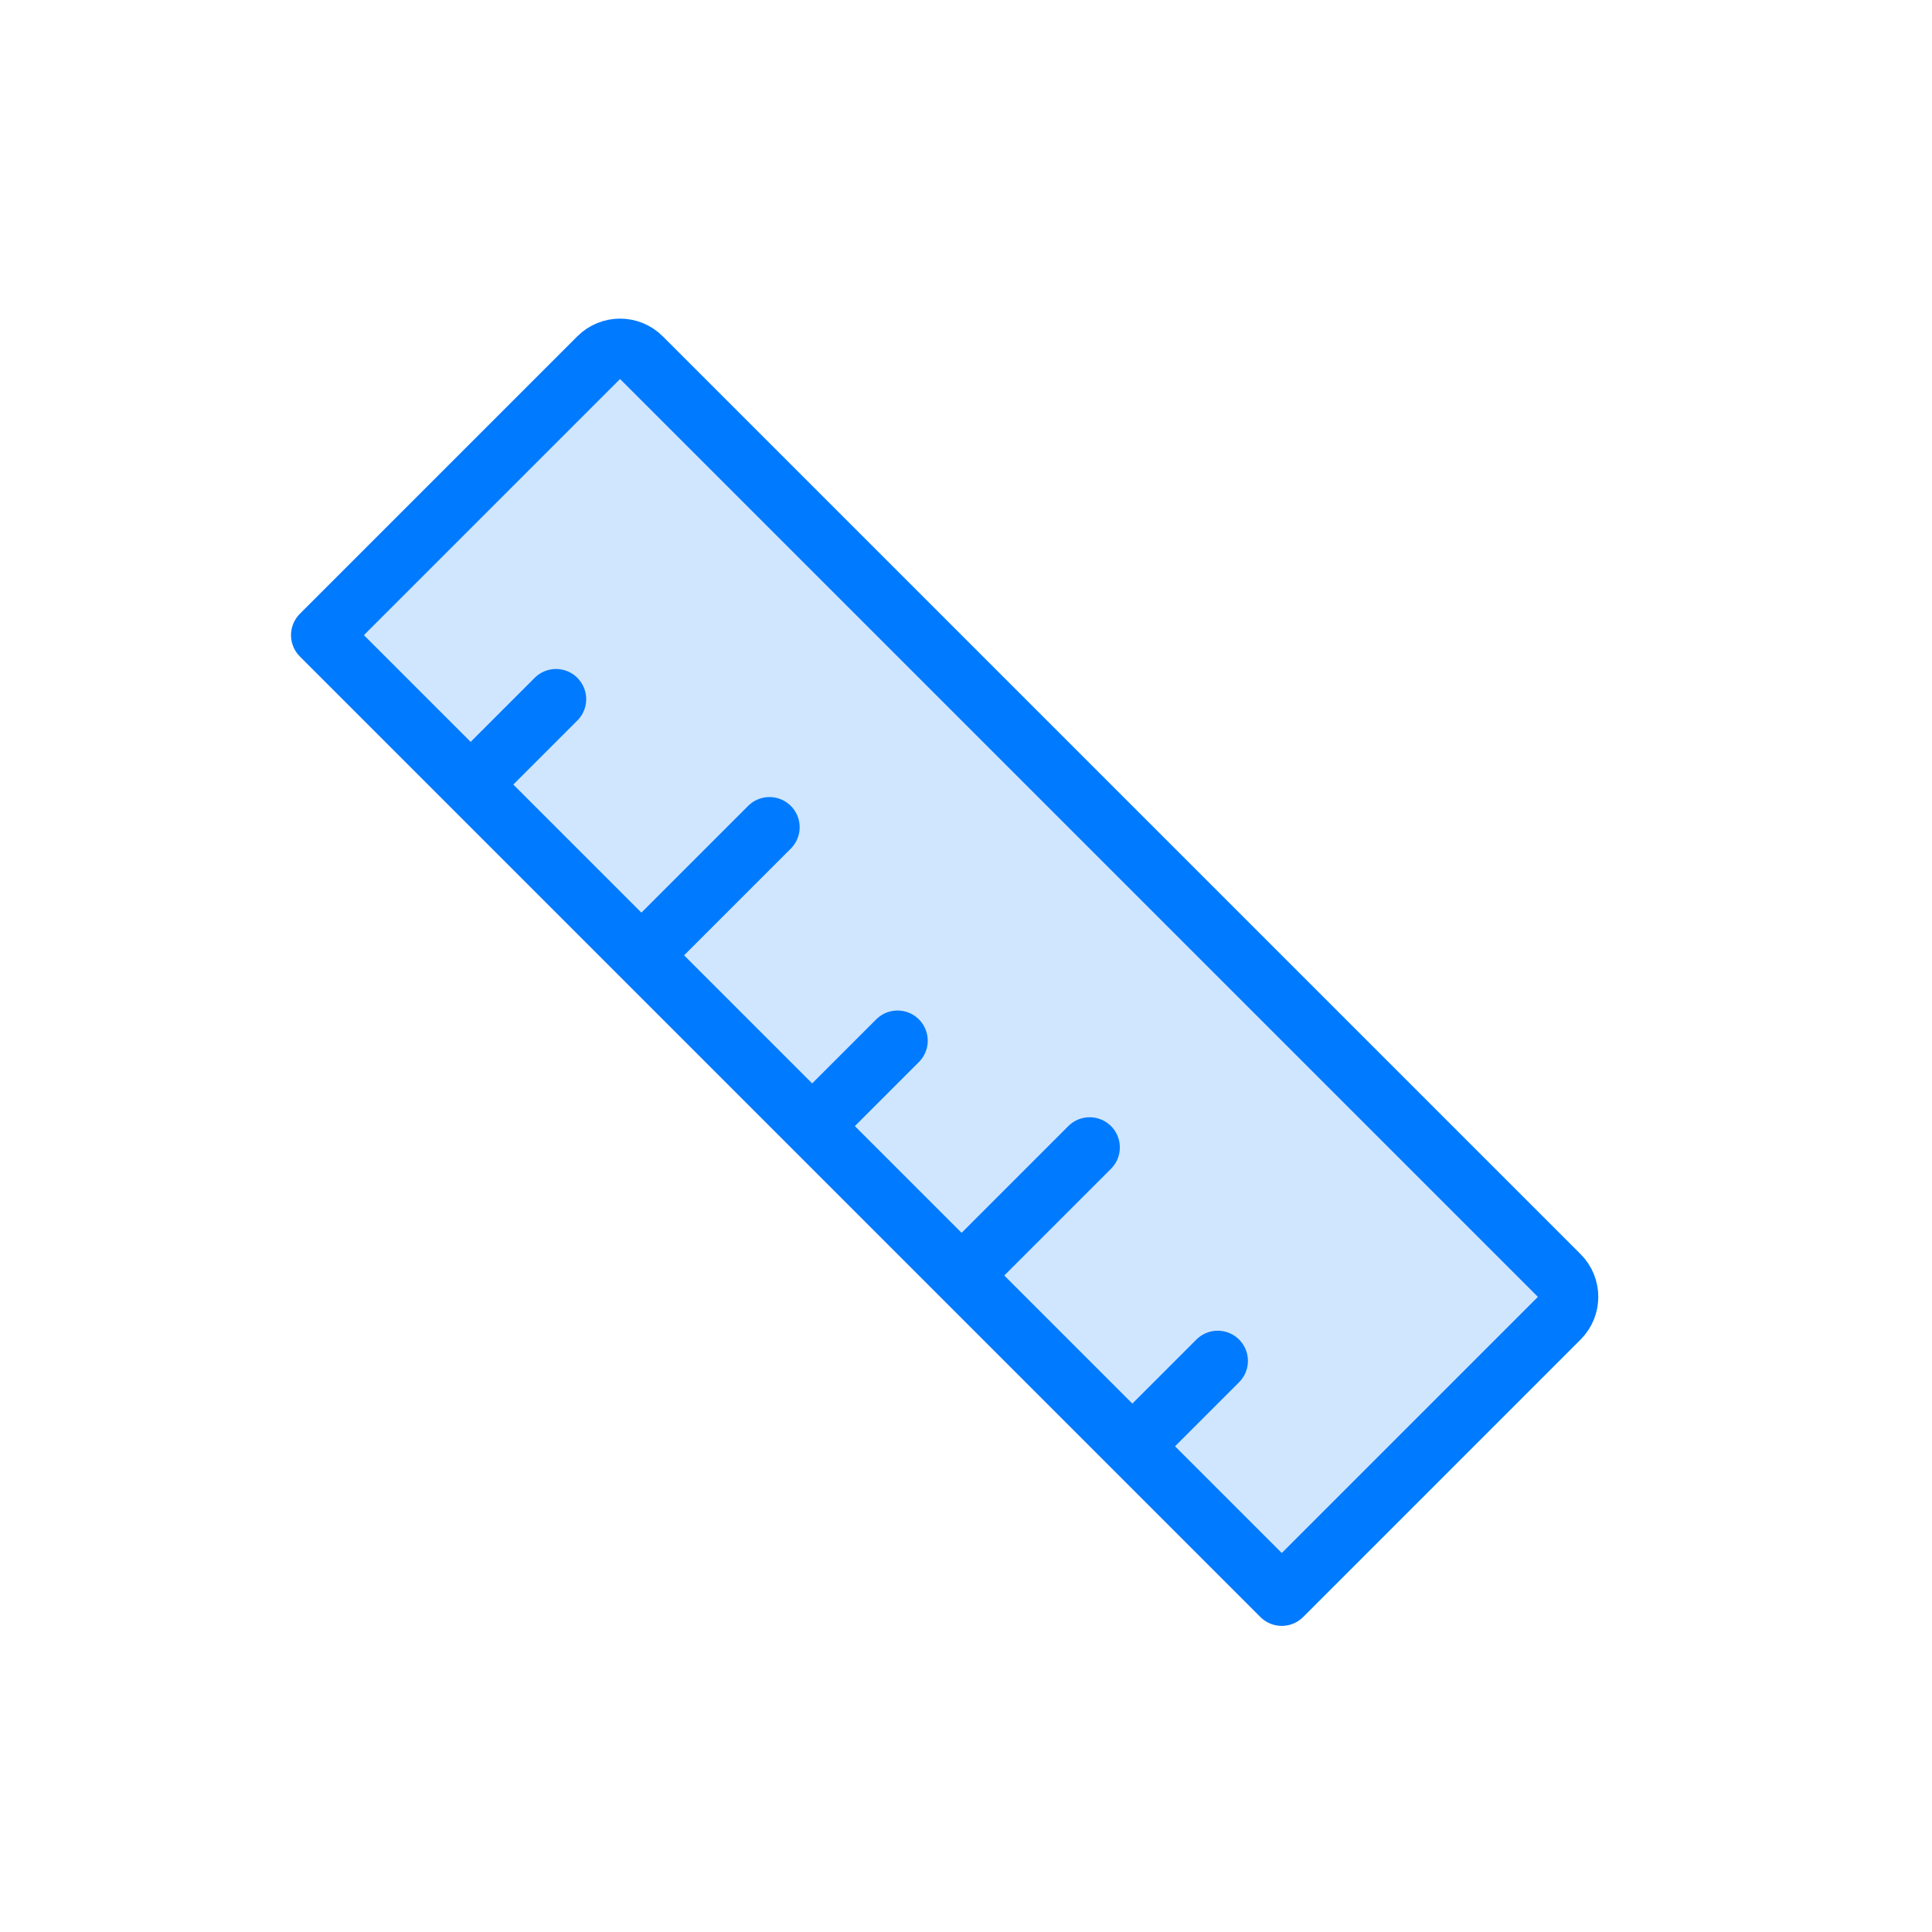 <svg width="64px" height="64px" viewBox="0 0 64 64">
  <g id="measurement" fill="none" fill-rule="evenodd" stroke="none" stroke-width="1">
    <path id="fill" fill="#007AFF" fill-opacity="0.184" fill-rule="nonzero" d="M10,25 L53,25 C53.552,25 54,25.448 54,26 L54,39 L54,39 L9,39 L9,26 C9,25.448 9.448,25 10,25 Z" transform="rotate(45 31.5 32)"/>
    <path id="border" fill-rule="nonzero" stroke="#007AFF" stroke-linecap="round" stroke-linejoin="round" stroke-width="2" d="M10,25 L53,25 C53.552,25 54,25.448 54,26 L54,39 L54,39 L9,39 L9,26 C9,25.448 9.448,25 10,25 Z M24,33 L24,38.5 M39,33 L39,38.5 M16,35 L16,38.5 M32,35 L32,38.5 M47,35 L47,38.5" transform="rotate(45 31.5 32)"/>
  </g>
</svg>
